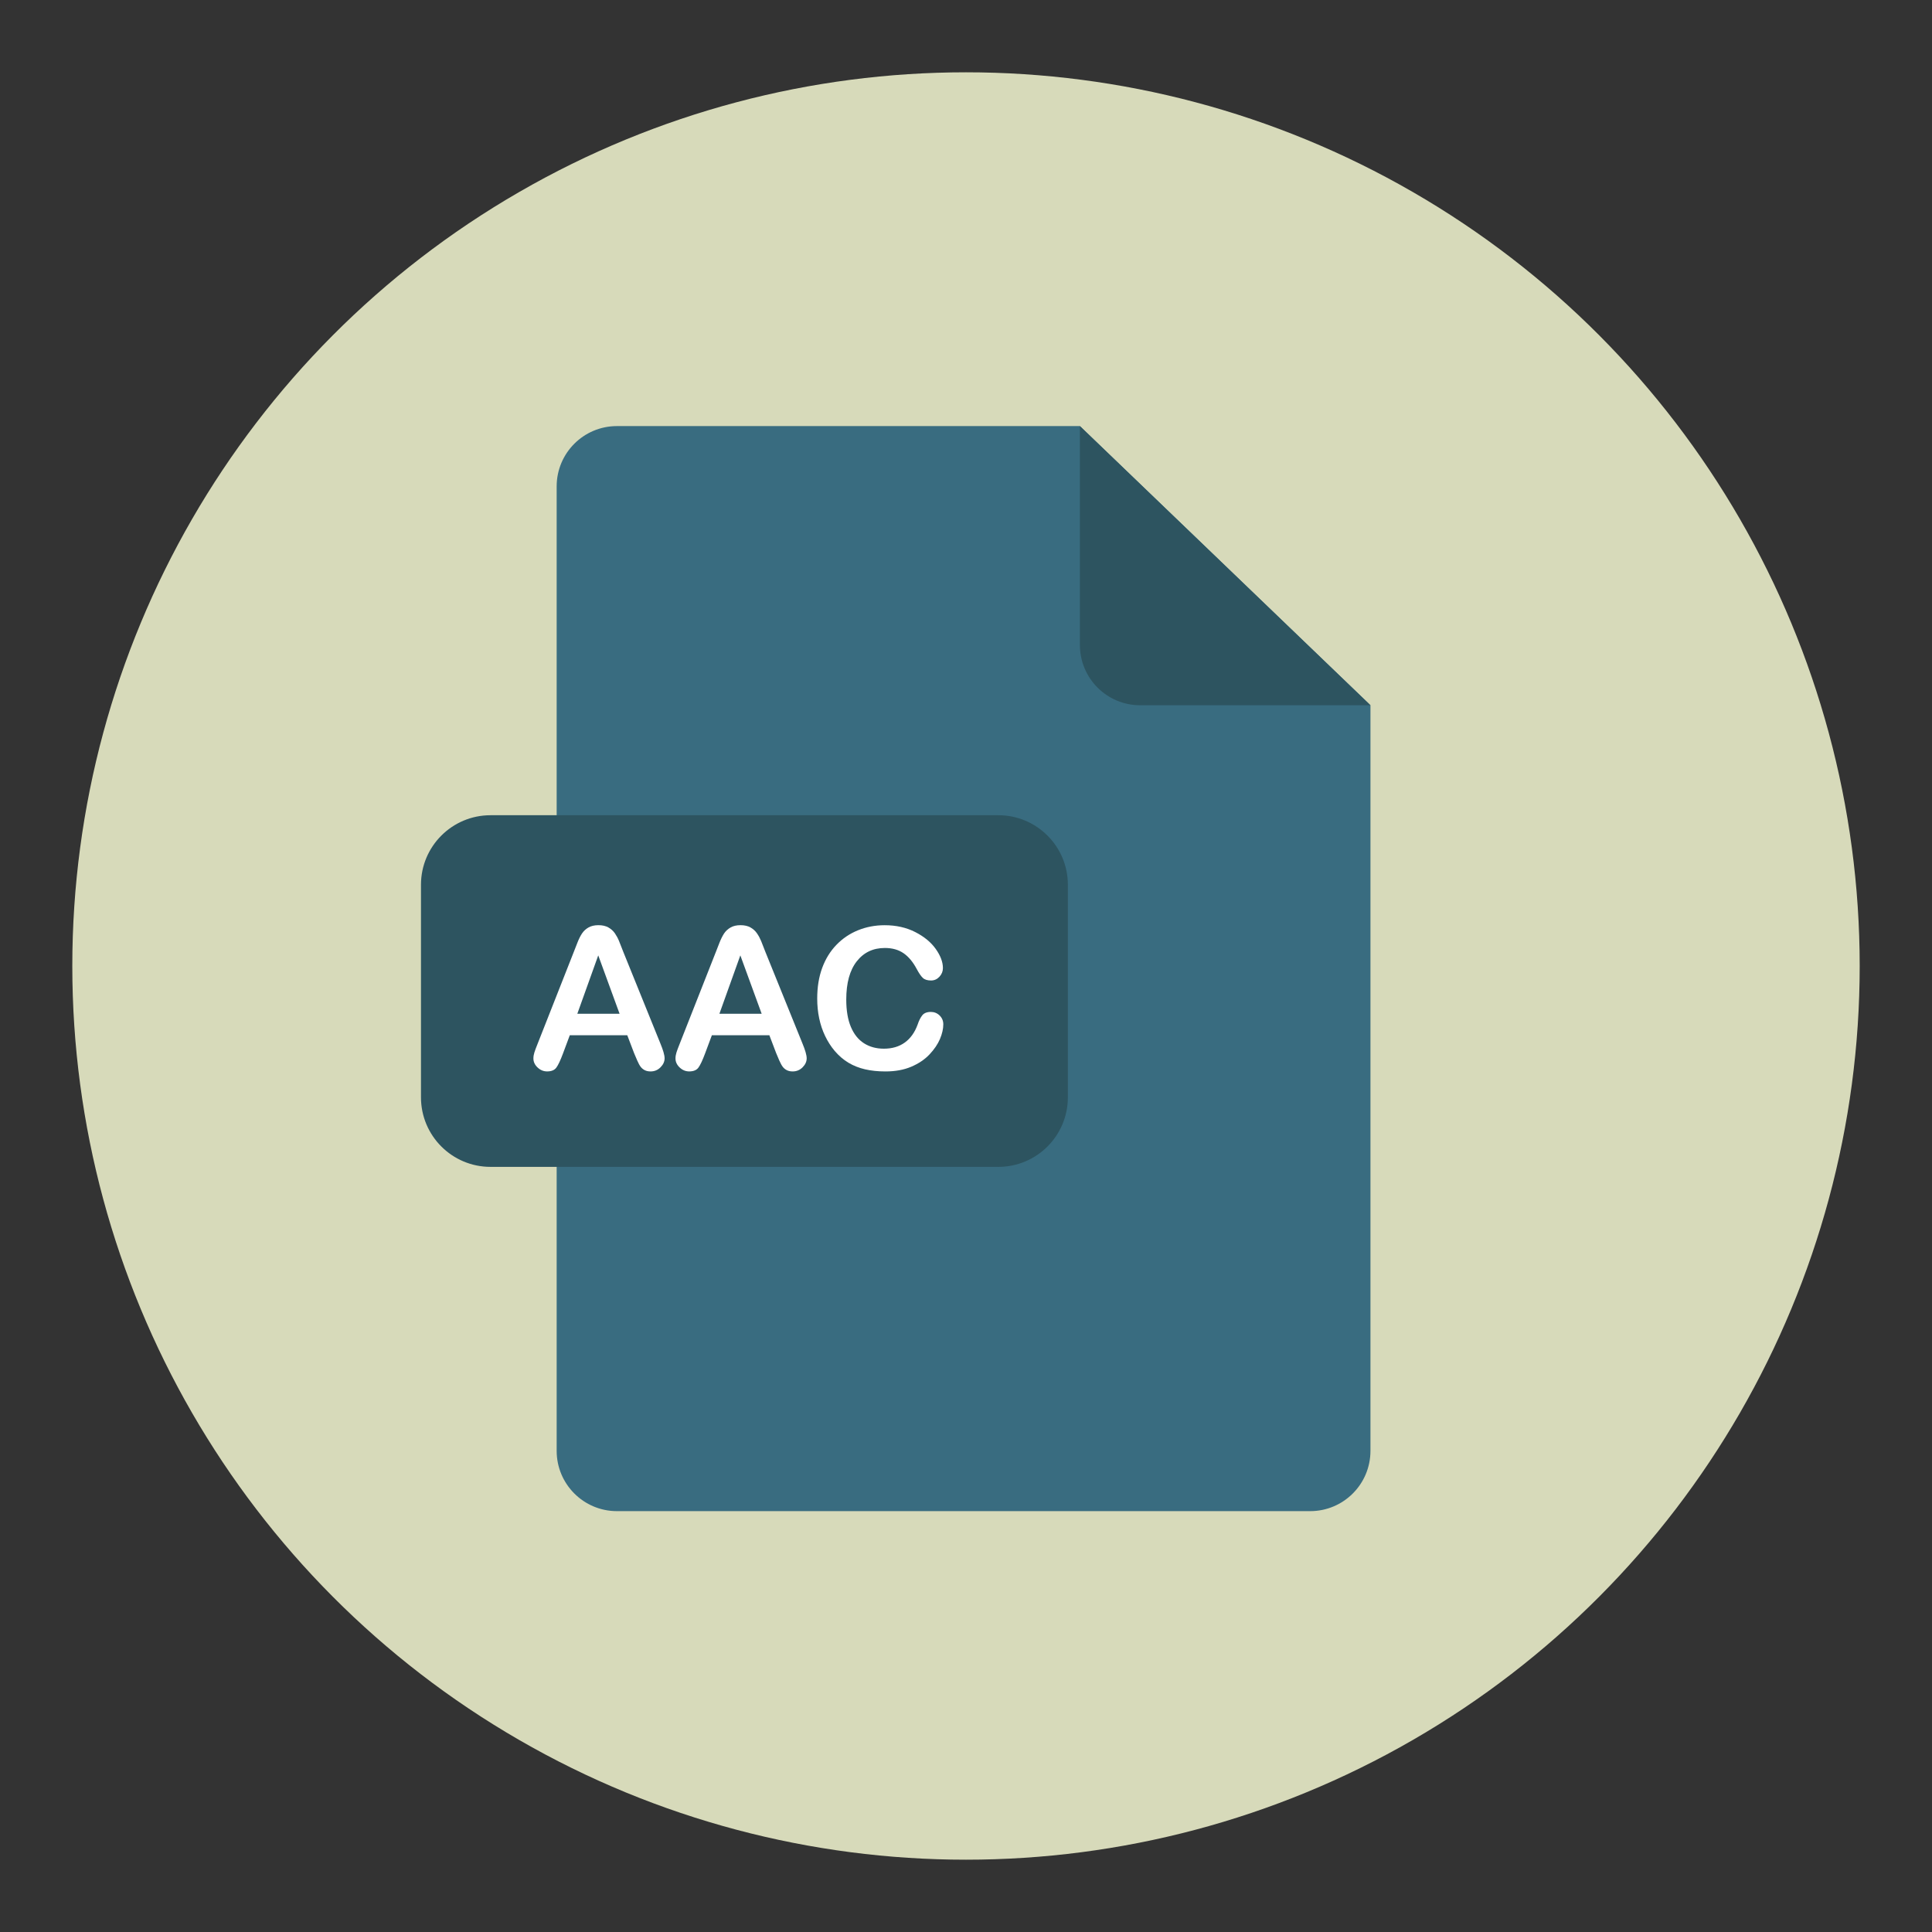<?xml version="1.0" encoding="utf-8"?>
<!-- Generator: Adobe Illustrator 16.0.0, SVG Export Plug-In . SVG Version: 6.00 Build 0)  -->
<!DOCTYPE svg PUBLIC "-//W3C//DTD SVG 1.1//EN" "http://www.w3.org/Graphics/SVG/1.1/DTD/svg11.dtd">
<svg version="1.1" id="Layer_1" xmlns="http://www.w3.org/2000/svg" xmlns:xlink="http://www.w3.org/1999/xlink" x="0px" y="0px"
	 width="136.914px" height="136.914px" viewBox="0 0 136.914 136.914" enable-background="new 0 0 136.914 136.914"
	 xml:space="preserve">
<rect x="0" y="0" width="136.914" height="136.914" fill="#333333" stroke="none"/>
<g>
	<g>
		<circle fill="#D7DABA" cx="68.457" cy="68.457" r="63.333"/>
	</g>
	<g>
		<g>
			<path fill="#396C80" d="M43.72,30.195c-2.358,0-4.271,1.912-4.271,4.271v68.352c0,2.359,1.913,4.271,4.271,4.271h49.128
				c2.359,0,4.271-1.912,4.271-4.271v-52.84L76.528,30.195H43.72z"/>
		</g>
		<path fill="#2D5460" d="M97.12,49.979h-16.32c-2.359,0-4.271-1.912-4.271-4.271V30.195L97.12,49.979z"/>
		<path fill="#2D5460" d="M75.676,77.762c0,2.723-2.207,4.93-4.929,4.93H34.762c-2.723,0-4.929-2.207-4.929-4.93V62.701
			c0-2.723,2.206-4.929,4.929-4.929h35.985c2.722,0,4.929,2.206,4.929,4.929V77.762z"/>
		<g>
			<path fill="#FFFFFF" d="M44.932,74.622l-0.479-1.258h-4.074l-0.479,1.285c-0.187,0.501-0.347,0.84-0.479,1.015
				s-0.349,0.263-0.649,0.263c-0.255,0-0.48-0.093-0.677-0.28s-0.294-0.399-0.294-0.636c0-0.137,0.022-0.278,0.068-0.424
				s0.121-0.349,0.226-0.608l2.563-6.508c0.073-0.187,0.16-0.411,0.264-0.673c0.102-0.262,0.211-0.479,0.328-0.653
				c0.115-0.173,0.269-0.313,0.457-0.42c0.189-0.107,0.423-0.161,0.701-0.161c0.282,0,0.519,0.054,0.707,0.161
				c0.189,0.107,0.342,0.245,0.459,0.414c0.115,0.168,0.214,0.35,0.293,0.543c0.08,0.194,0.182,0.452,0.305,0.776l2.618,6.467
				c0.205,0.492,0.308,0.85,0.308,1.073c0,0.232-0.097,0.445-0.291,0.639c-0.193,0.194-0.427,0.291-0.7,0.291
				c-0.159,0-0.296-0.028-0.41-0.085s-0.21-0.134-0.287-0.232s-0.161-0.249-0.249-0.451C45.072,74.956,44.996,74.777,44.932,74.622z
				 M40.913,71.84h2.994l-1.511-4.136L40.913,71.84z"/>
			<path fill="#FFFFFF" d="M55.001,74.622l-0.479-1.258h-4.074l-0.479,1.285c-0.187,0.501-0.347,0.84-0.479,1.015
				s-0.349,0.263-0.649,0.263c-0.255,0-0.48-0.093-0.677-0.28s-0.294-0.399-0.294-0.636c0-0.137,0.022-0.278,0.068-0.424
				s0.121-0.349,0.226-0.608l2.563-6.508c0.073-0.187,0.161-0.411,0.263-0.673c0.104-0.262,0.213-0.479,0.328-0.653
				c0.117-0.173,0.27-0.313,0.459-0.42c0.188-0.107,0.422-0.161,0.7-0.161c0.282,0,0.519,0.054,0.708,0.161
				c0.188,0.107,0.342,0.245,0.457,0.414c0.117,0.168,0.215,0.35,0.295,0.543c0.079,0.194,0.181,0.452,0.304,0.776l2.618,6.467
				c0.205,0.492,0.308,0.85,0.308,1.073c0,0.232-0.097,0.445-0.29,0.639c-0.194,0.194-0.428,0.291-0.701,0.291
				c-0.159,0-0.296-0.028-0.41-0.085s-0.21-0.134-0.287-0.232s-0.16-0.249-0.25-0.451C55.142,74.956,55.065,74.777,55.001,74.622z
				 M50.982,71.84h2.994l-1.511-4.136L50.982,71.84z"/>
			<path fill="#FFFFFF" d="M66.848,72.592c0,0.319-0.079,0.664-0.235,1.036c-0.158,0.372-0.405,0.736-0.742,1.094
				s-0.768,0.648-1.292,0.872s-1.135,0.335-1.832,0.335c-0.528,0-1.01-0.05-1.442-0.15s-0.826-0.256-1.18-0.468
				c-0.353-0.212-0.678-0.491-0.974-0.837c-0.265-0.314-0.49-0.667-0.677-1.056s-0.327-0.806-0.42-1.248
				c-0.094-0.442-0.141-0.912-0.141-1.408c0-0.807,0.117-1.529,0.352-2.167c0.235-0.638,0.571-1.184,1.009-1.637
				s0.95-0.799,1.538-1.036s1.215-0.355,1.88-0.355c0.812,0,1.533,0.162,2.167,0.485s1.119,0.724,1.456,1.2s0.506,0.926,0.506,1.35
				c0,0.232-0.082,0.438-0.246,0.615s-0.362,0.267-0.595,0.267c-0.26,0-0.455-0.062-0.584-0.185
				c-0.131-0.123-0.275-0.335-0.435-0.636c-0.265-0.497-0.575-0.868-0.933-1.114c-0.358-0.246-0.799-0.369-1.323-0.369
				c-0.834,0-1.498,0.317-1.993,0.95c-0.494,0.633-0.741,1.534-0.741,2.7c0,0.779,0.109,1.428,0.328,1.945s0.528,0.903,0.93,1.159
				s0.87,0.383,1.408,0.383c0.583,0,1.077-0.145,1.479-0.434c0.404-0.29,0.708-0.714,0.913-1.275
				c0.087-0.264,0.193-0.479,0.321-0.646s0.333-0.25,0.615-0.25c0.241,0,0.449,0.084,0.622,0.253S66.848,72.341,66.848,72.592z"/>
		</g>
	</g>
</g>
</svg>
